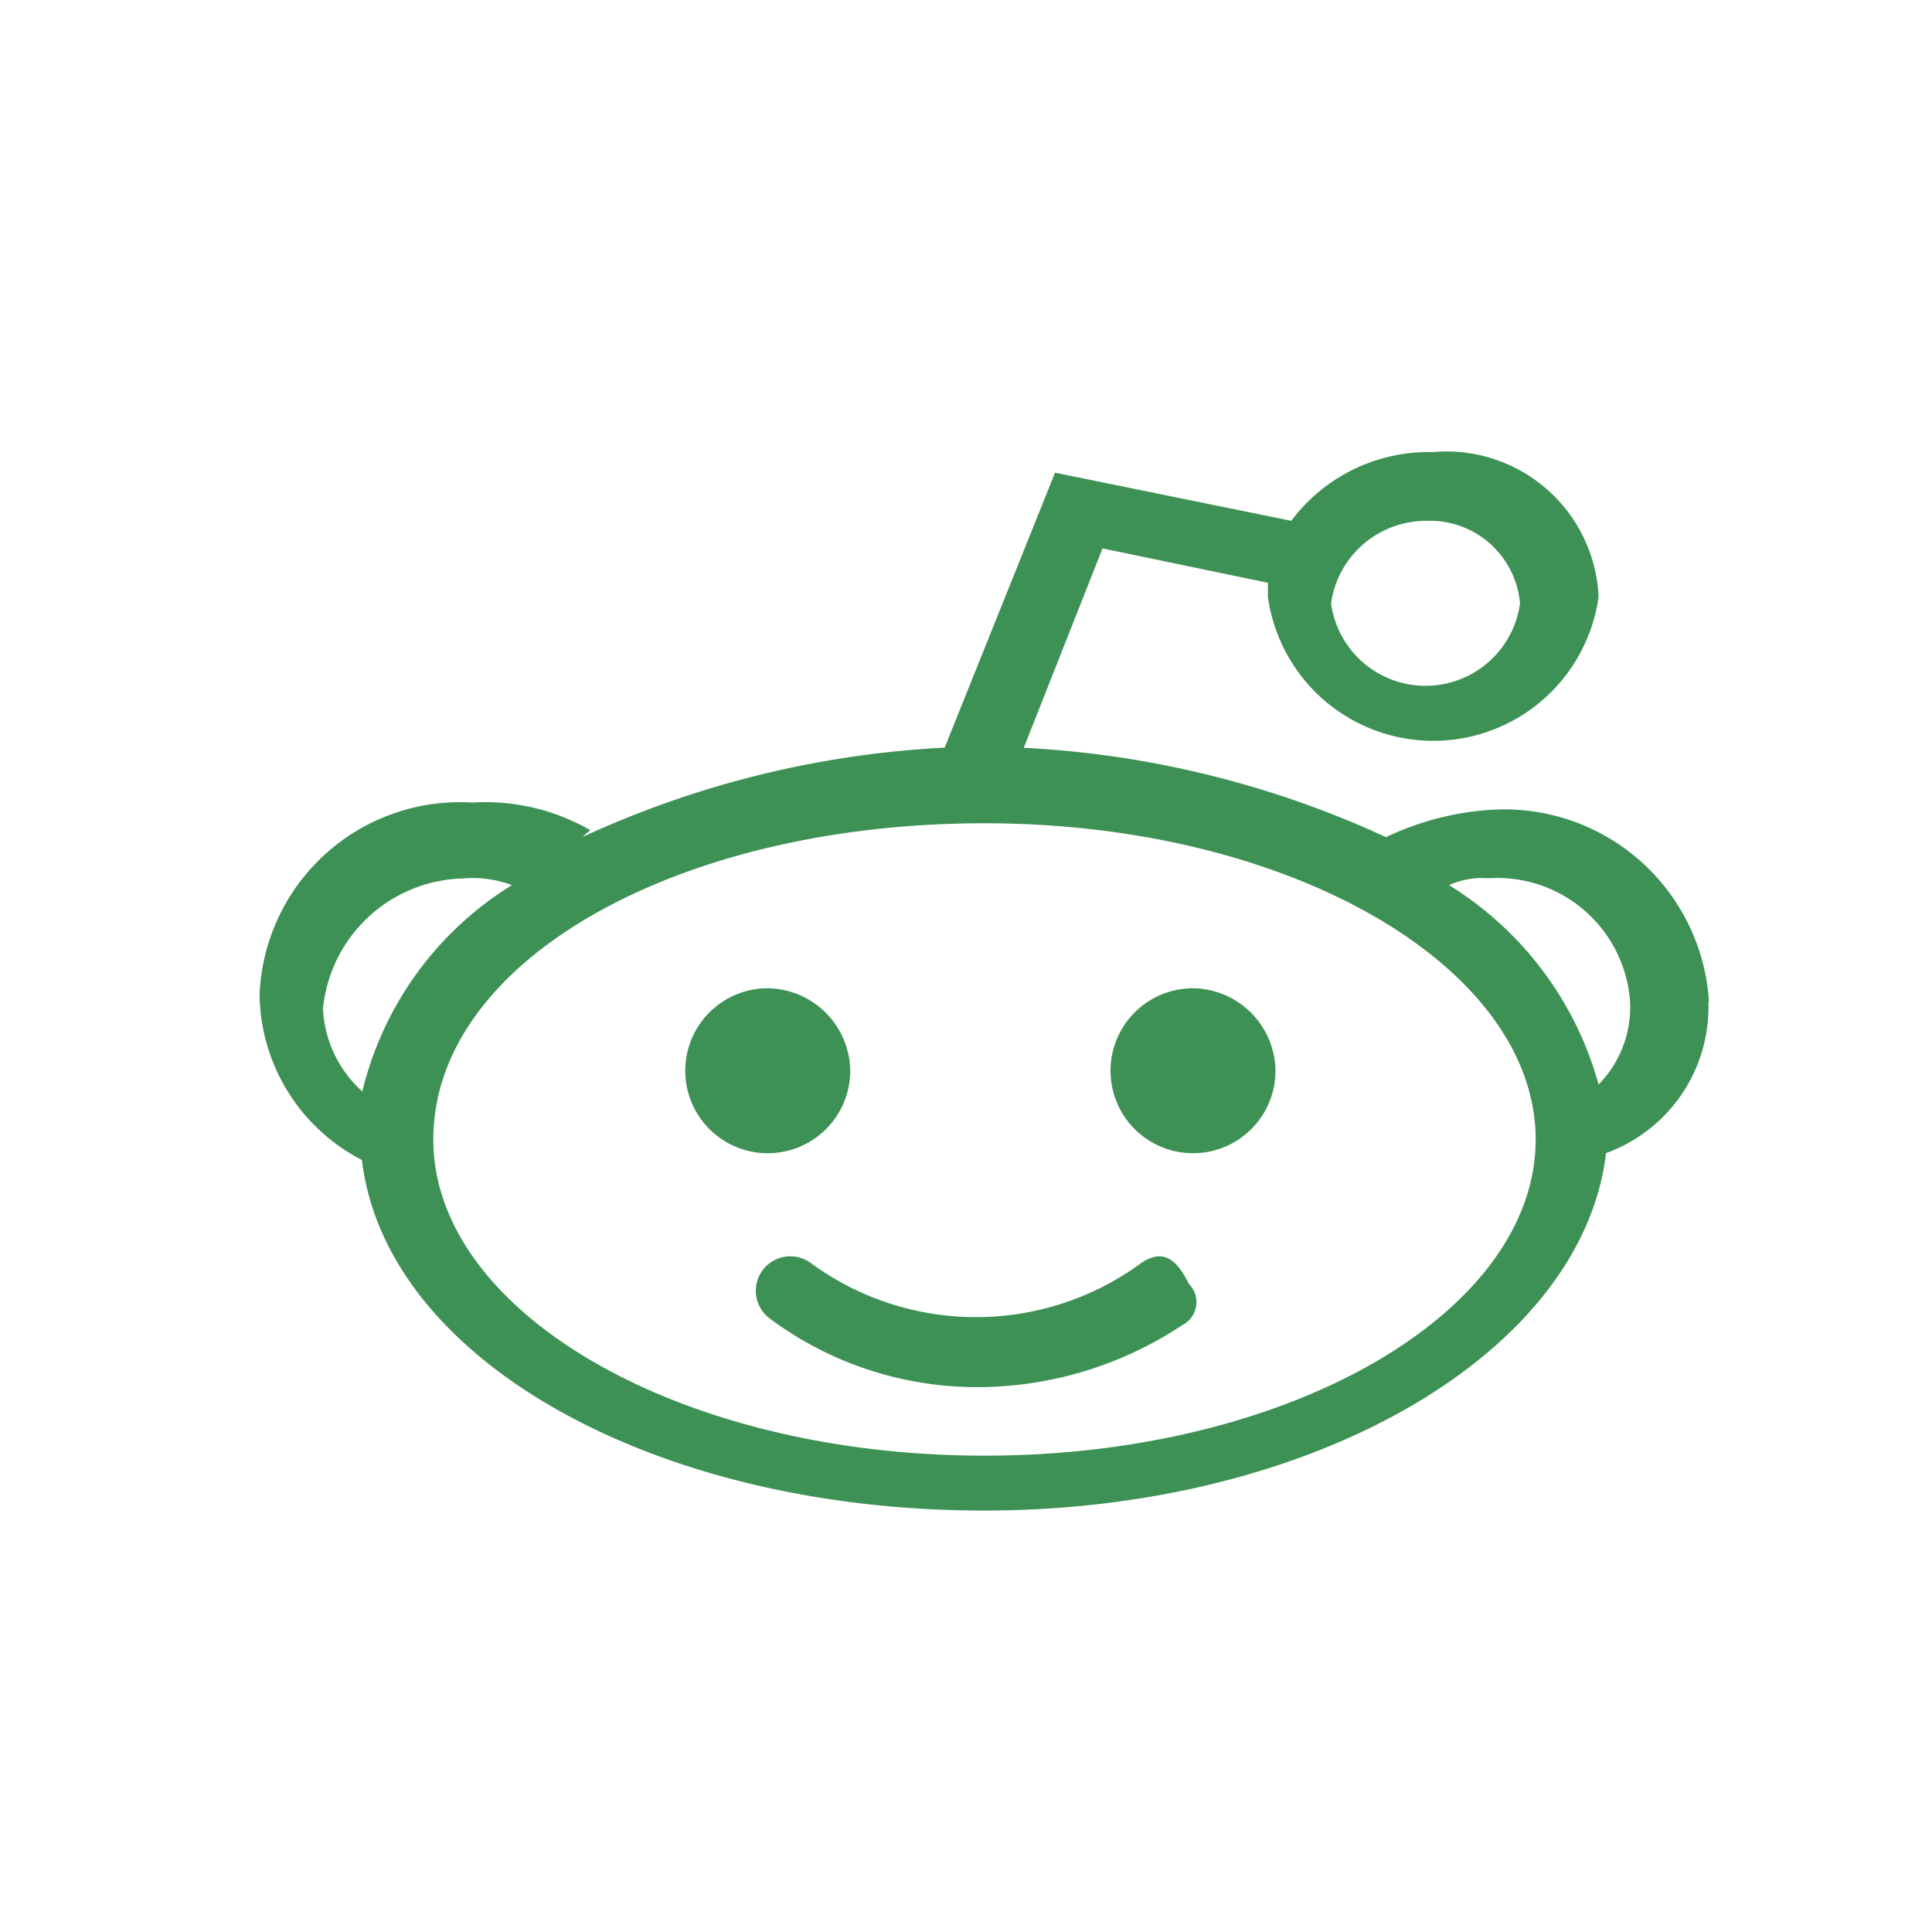 <svg xmlns="http://www.w3.org/2000/svg" width="42" height="42" viewBox="0 0 42 42">
  <g id="Symbol_365_1" data-name="Symbol 365 – 1" transform="translate(-361 -811)">
    <rect id="Rectangle_127" data-name="Rectangle 127" width="42" height="42" transform="translate(361 811)" fill="none"/>
    <g id="XMLID_3_" transform="translate(366.652 820.828)">
      <path id="XMLID_17_" d="M218.686,13.693a1.793,1.793,0,1,1-1.793-1.793,1.817,1.817,0,0,1,1.793,1.793Zm0,0" transform="translate(-205.855 -0.244)" fill="#3D9155"/>
      <path id="XMLID_10_" d="M241.3,16.055a4.456,4.456,0,0,0-4.622-4.184,6.193,6.193,0,0,0-2.4.6,21.351,21.351,0,0,0-7.874-1.943l1.712-4.334,3.595.747v.3a3.628,3.628,0,0,0,7.189,0A3.309,3.309,0,0,0,235.3,4.1a3.735,3.735,0,0,0-3.081,1.494l-5.135-1.046-2.4,5.977a21.351,21.351,0,0,0-7.874,1.943l.171-.149a4.582,4.582,0,0,0-2.568-.6,4.358,4.358,0,0,0-4.622,4.184,4.1,4.1,0,0,0,2.225,3.586c.514,4.334,6.333,7.621,13.523,7.621s13.009-3.437,13.523-7.771a3.375,3.375,0,0,0,2.225-3.288Zm-6.162-10.46a1.967,1.967,0,0,1,2.054,1.793,2.073,2.073,0,0,1-4.108,0,2.084,2.084,0,0,1,2.054-1.793ZM214.25,13.365a2.455,2.455,0,0,1,1.027.149A7.268,7.268,0,0,0,212.025,18a2.59,2.59,0,0,1-.856-1.793,3.138,3.138,0,0,1,3.081-2.839Zm11.3,12.552c-6.676,0-11.982-3.138-11.982-6.874,0-3.885,5.306-6.874,11.982-6.874s11.982,3.138,11.982,6.874-5.306,6.874-11.982,6.874ZM238.9,17.848a7.4,7.4,0,0,0-3.252-4.334,1.736,1.736,0,0,1,.856-.149,2.893,2.893,0,0,1,3.081,2.69,2.4,2.4,0,0,1-.685,1.793Zm0,0" transform="translate(-209.8 -4.1)" fill="#3D9155"/>
      <path id="XMLID_7_" d="M223.986,13.693a1.793,1.793,0,1,1-1.793-1.793,1.817,1.817,0,0,1,1.793,1.793Zm0,0" transform="translate(-201.91 -0.244)" fill="#3D9155"/>
      <path id="XMLID_4_" d="M224.073,15.954a6.071,6.071,0,0,1-7.173,0,.747.747,0,1,0-.9,1.2,7.536,7.536,0,0,0,4.483,1.494,8.076,8.076,0,0,0,4.483-1.345.563.563,0,0,0,.149-.9c-.3-.6-.6-.747-1.046-.448Zm0,0" transform="translate(-204.921 1.679)" fill="#3D9155"/>
    </g>
  </g>
</svg>
